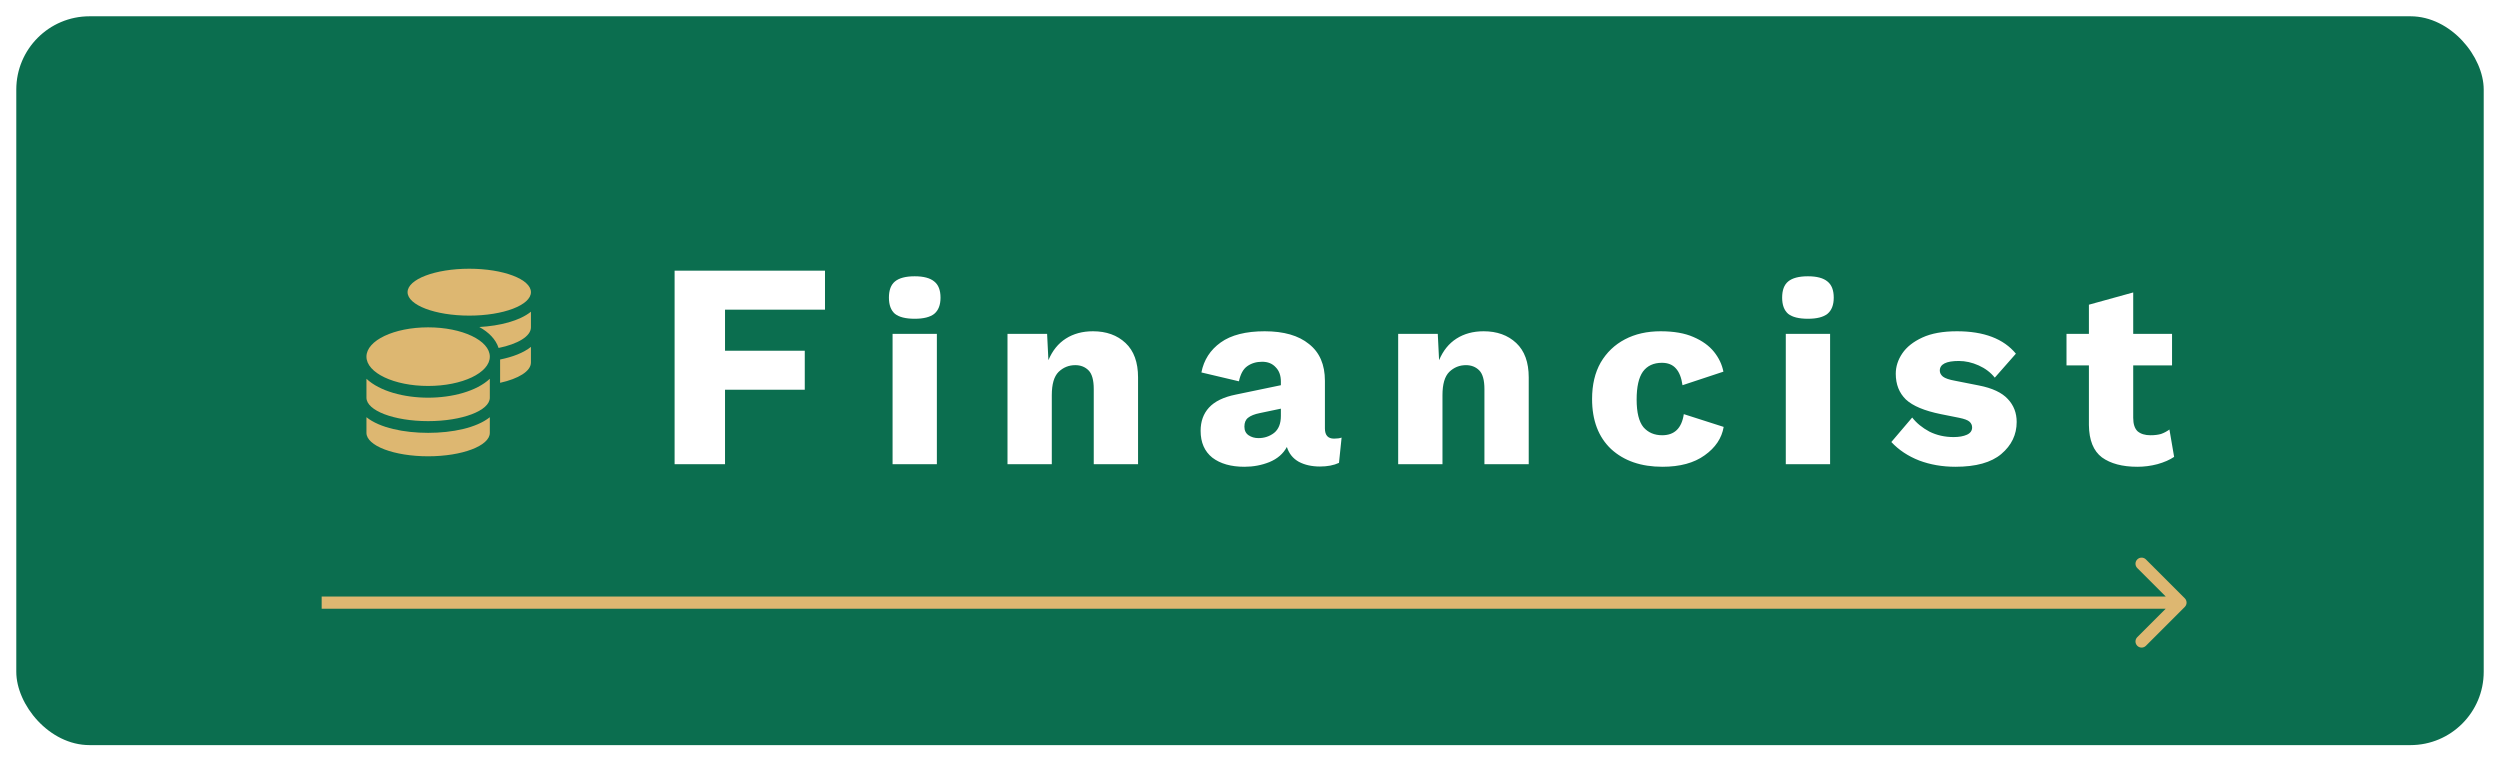 <svg width="614" height="187" viewBox="0 0 614 187" fill="none" xmlns="http://www.w3.org/2000/svg">
<g filter="url(#filter0_d_307_167)">
<rect x="4" width="606" height="179" rx="18" fill="#0B6E4F"/>
</g>
<path d="M202.618 76.056H178.066V86.136H197.65V95.712H178.066V114H165.682V66.48H202.618V76.056ZM224.656 78.288C222.437 78.288 220.816 77.883 219.792 77.072C218.81 76.219 218.32 74.896 218.32 73.104C218.32 71.269 218.81 69.947 219.792 69.136C220.816 68.283 222.437 67.856 224.656 67.856C226.832 67.856 228.432 68.283 229.456 69.136C230.48 69.947 230.992 71.269 230.992 73.104C230.992 74.896 230.48 76.219 229.456 77.072C228.432 77.883 226.832 78.288 224.656 78.288ZM230.096 82V114H219.216V82H230.096ZM247.441 114V82H257.169L257.489 88.464C258.47 86.117 259.899 84.347 261.777 83.152C263.654 81.957 265.873 81.36 268.433 81.36C271.718 81.36 274.385 82.32 276.433 84.24C278.481 86.16 279.505 88.976 279.505 92.688V114H268.625V95.568C268.625 93.349 268.198 91.813 267.345 90.96C266.491 90.107 265.403 89.68 264.081 89.68C262.502 89.68 261.137 90.235 259.985 91.344C258.875 92.453 258.321 94.352 258.321 97.04V114H247.441ZM314.584 93.712C314.584 92.219 314.158 91.045 313.304 90.192C312.494 89.296 311.384 88.848 309.976 88.848C308.568 88.848 307.352 89.211 306.328 89.936C305.347 90.619 304.664 91.856 304.28 93.648L295.064 91.472C295.662 88.4 297.24 85.947 299.8 84.112C302.36 82.277 305.966 81.36 310.616 81.36C315.31 81.36 318.936 82.405 321.496 84.496C324.099 86.544 325.4 89.552 325.4 93.52V105.232C325.4 106.896 326.147 107.728 327.64 107.728C328.408 107.728 329.027 107.643 329.496 107.472L328.856 113.68C327.576 114.277 326.019 114.576 324.184 114.576C322.179 114.576 320.451 114.192 319 113.424C317.55 112.613 316.568 111.397 316.056 109.776C315.16 111.44 313.731 112.677 311.768 113.488C309.848 114.256 307.8 114.64 305.624 114.64C302.339 114.64 299.715 113.893 297.752 112.4C295.832 110.864 294.872 108.667 294.872 105.808C294.872 103.504 295.555 101.605 296.92 100.112C298.328 98.576 300.526 97.509 303.512 96.912L314.584 94.608V93.712ZM305.624 104.784C305.624 105.723 305.966 106.427 306.648 106.896C307.331 107.365 308.142 107.6 309.08 107.6C310.531 107.6 311.811 107.173 312.92 106.32C314.03 105.424 314.584 104.037 314.584 102.16V100.368L309.4 101.456C308.12 101.712 307.16 102.096 306.52 102.608C305.923 103.077 305.624 103.803 305.624 104.784ZM343.391 114V82H353.119L353.439 88.464C354.42 86.117 355.849 84.347 357.727 83.152C359.604 81.957 361.823 81.36 364.383 81.36C367.668 81.36 370.335 82.32 372.383 84.24C374.431 86.16 375.455 88.976 375.455 92.688V114H364.575V95.568C364.575 93.349 364.148 91.813 363.295 90.96C362.441 90.107 361.353 89.68 360.031 89.68C358.452 89.68 357.087 90.235 355.935 91.344C354.825 92.453 354.271 94.352 354.271 97.04V114H343.391ZM407.846 81.36C411.089 81.36 413.777 81.829 415.91 82.768C418.086 83.707 419.772 84.923 420.966 86.416C422.161 87.909 422.929 89.531 423.27 91.28L413.222 94.608C412.966 92.773 412.433 91.408 411.622 90.512C410.812 89.573 409.66 89.104 408.166 89.104C406.118 89.104 404.561 89.829 403.494 91.28C402.47 92.731 401.958 95.013 401.958 98.128C401.958 101.285 402.513 103.547 403.622 104.912C404.774 106.235 406.31 106.896 408.23 106.896C411.26 106.896 413.03 105.168 413.542 101.712L423.334 104.848C422.865 107.621 421.308 109.947 418.662 111.824C416.06 113.701 412.604 114.64 408.294 114.64C403.046 114.64 398.844 113.189 395.686 110.288C392.572 107.344 391.014 103.248 391.014 98C391.014 94.501 391.718 91.515 393.126 89.04C394.577 86.565 396.561 84.667 399.078 83.344C401.596 82.021 404.518 81.36 407.846 81.36ZM444.031 78.288C441.812 78.288 440.191 77.883 439.167 77.072C438.185 76.219 437.695 74.896 437.695 73.104C437.695 71.269 438.185 69.947 439.167 69.136C440.191 68.283 441.812 67.856 444.031 67.856C446.207 67.856 447.807 68.283 448.831 69.136C449.855 69.947 450.367 71.269 450.367 73.104C450.367 74.896 449.855 76.219 448.831 77.072C447.807 77.883 446.207 78.288 444.031 78.288ZM449.471 82V114H438.591V82H449.471ZM480.256 114.64C477.056 114.64 474.09 114.128 471.36 113.104C468.629 112.037 466.346 110.523 464.512 108.56L469.632 102.544C470.698 103.909 472.106 105.061 473.856 106C475.648 106.896 477.632 107.344 479.808 107.344C481.13 107.344 482.218 107.152 483.072 106.768C483.925 106.384 484.352 105.787 484.352 104.976C484.352 104.421 484.138 103.952 483.712 103.568C483.285 103.184 482.432 102.864 481.152 102.608L476.672 101.712C472.661 100.901 469.802 99.707 468.096 98.128C466.432 96.507 465.6 94.395 465.6 91.792C465.6 90.043 466.133 88.379 467.2 86.8C468.266 85.221 469.909 83.92 472.128 82.896C474.346 81.872 477.184 81.36 480.64 81.36C487.253 81.36 492.074 83.195 495.104 86.864L489.92 92.752C488.896 91.472 487.573 90.469 485.952 89.744C484.33 89.019 482.709 88.656 481.088 88.656C477.973 88.656 476.416 89.445 476.416 91.024C476.416 91.579 476.672 92.069 477.184 92.496C477.738 92.923 478.741 93.264 480.192 93.52L486.016 94.672C489.301 95.312 491.669 96.421 493.12 98C494.57 99.536 495.296 101.413 495.296 103.632C495.296 106.747 494.037 109.371 491.52 111.504C489.045 113.595 485.29 114.64 480.256 114.64ZM533.453 82V89.744H523.917V102.608C523.917 104.144 524.279 105.253 525.005 105.936C525.773 106.576 526.818 106.896 528.141 106.896C529.165 106.896 530.039 106.789 530.765 106.576C531.49 106.32 532.173 105.957 532.813 105.488L533.965 112.208C532.898 112.933 531.533 113.531 529.869 114C528.247 114.427 526.605 114.64 524.941 114.64C521.271 114.64 518.37 113.872 516.237 112.336C514.146 110.757 513.079 108.112 513.037 104.4V89.744H507.533V82H513.037V74.832L523.917 71.824V82H533.453Z" fill="white"/>
<path d="M536.582 149.061C537.168 148.475 537.168 147.525 536.582 146.939L527.036 137.393C526.45 136.808 525.501 136.808 524.915 137.393C524.329 137.979 524.329 138.929 524.915 139.515L533.4 148L524.915 156.485C524.329 157.071 524.329 158.021 524.915 158.607C525.501 159.192 526.45 159.192 527.036 158.607L536.582 149.061ZM79 149.5H535.522V146.5H79V149.5Z" fill="#DDB771"/>
<path d="M90 102.466V106.308C90 109.484 96.786 112.066 105.15 112.066C113.514 112.066 120.3 109.484 120.3 106.308V102.466C117.041 105.084 111.084 106.308 105.15 106.308C99.216 106.308 93.259 105.084 90 102.466ZM115.25 77.516C123.614 77.516 130.4 74.934 130.4 71.758C130.4 68.582 123.614 66 115.25 66C106.886 66 100.1 68.582 100.1 71.758C100.1 74.934 106.886 77.516 115.25 77.516ZM90 93.028V97.671C90 100.847 96.786 103.429 105.15 103.429C113.514 103.429 120.3 100.847 120.3 97.671V93.028C117.041 96.087 111.076 97.671 105.15 97.671C99.224 97.671 93.259 96.087 90 93.028ZM122.825 94.018C127.346 93.019 130.4 91.165 130.4 89.033V85.191C128.569 86.667 125.879 87.674 122.825 88.295V94.018ZM105.15 80.396C96.786 80.396 90 83.617 90 87.594C90 91.57 96.786 94.791 105.15 94.791C113.514 94.791 120.3 91.57 120.3 87.594C120.3 83.617 113.514 80.396 105.15 80.396ZM122.454 85.461C127.189 84.49 130.4 82.582 130.4 80.396V76.554C127.599 78.812 122.786 80.027 117.72 80.315C120.047 81.601 121.76 83.329 122.454 85.461Z" fill="#DDB771"/>
<defs>
<filter id="filter0_d_307_167" x="0" y="0" width="614" height="187" filterUnits="userSpaceOnUse" color-interpolation-filters="sRGB">
<feFlood flood-opacity="0" result="BackgroundImageFix"/>
<feColorMatrix in="SourceAlpha" type="matrix" values="0 0 0 0 0 0 0 0 0 0 0 0 0 0 0 0 0 0 127 0" result="hardAlpha"/>
<feOffset dy="4"/>
<feGaussianBlur stdDeviation="2"/>
<feComposite in2="hardAlpha" operator="out"/>
<feColorMatrix type="matrix" values="0 0 0 0 0 0 0 0 0 0 0 0 0 0 0 0 0 0 0.25 0"/>
<feBlend mode="normal" in2="BackgroundImageFix" result="effect1_dropShadow_307_167"/>
<feBlend mode="normal" in="SourceGraphic" in2="effect1_dropShadow_307_167" result="shape"/>
</filter>
</defs>
</svg>
